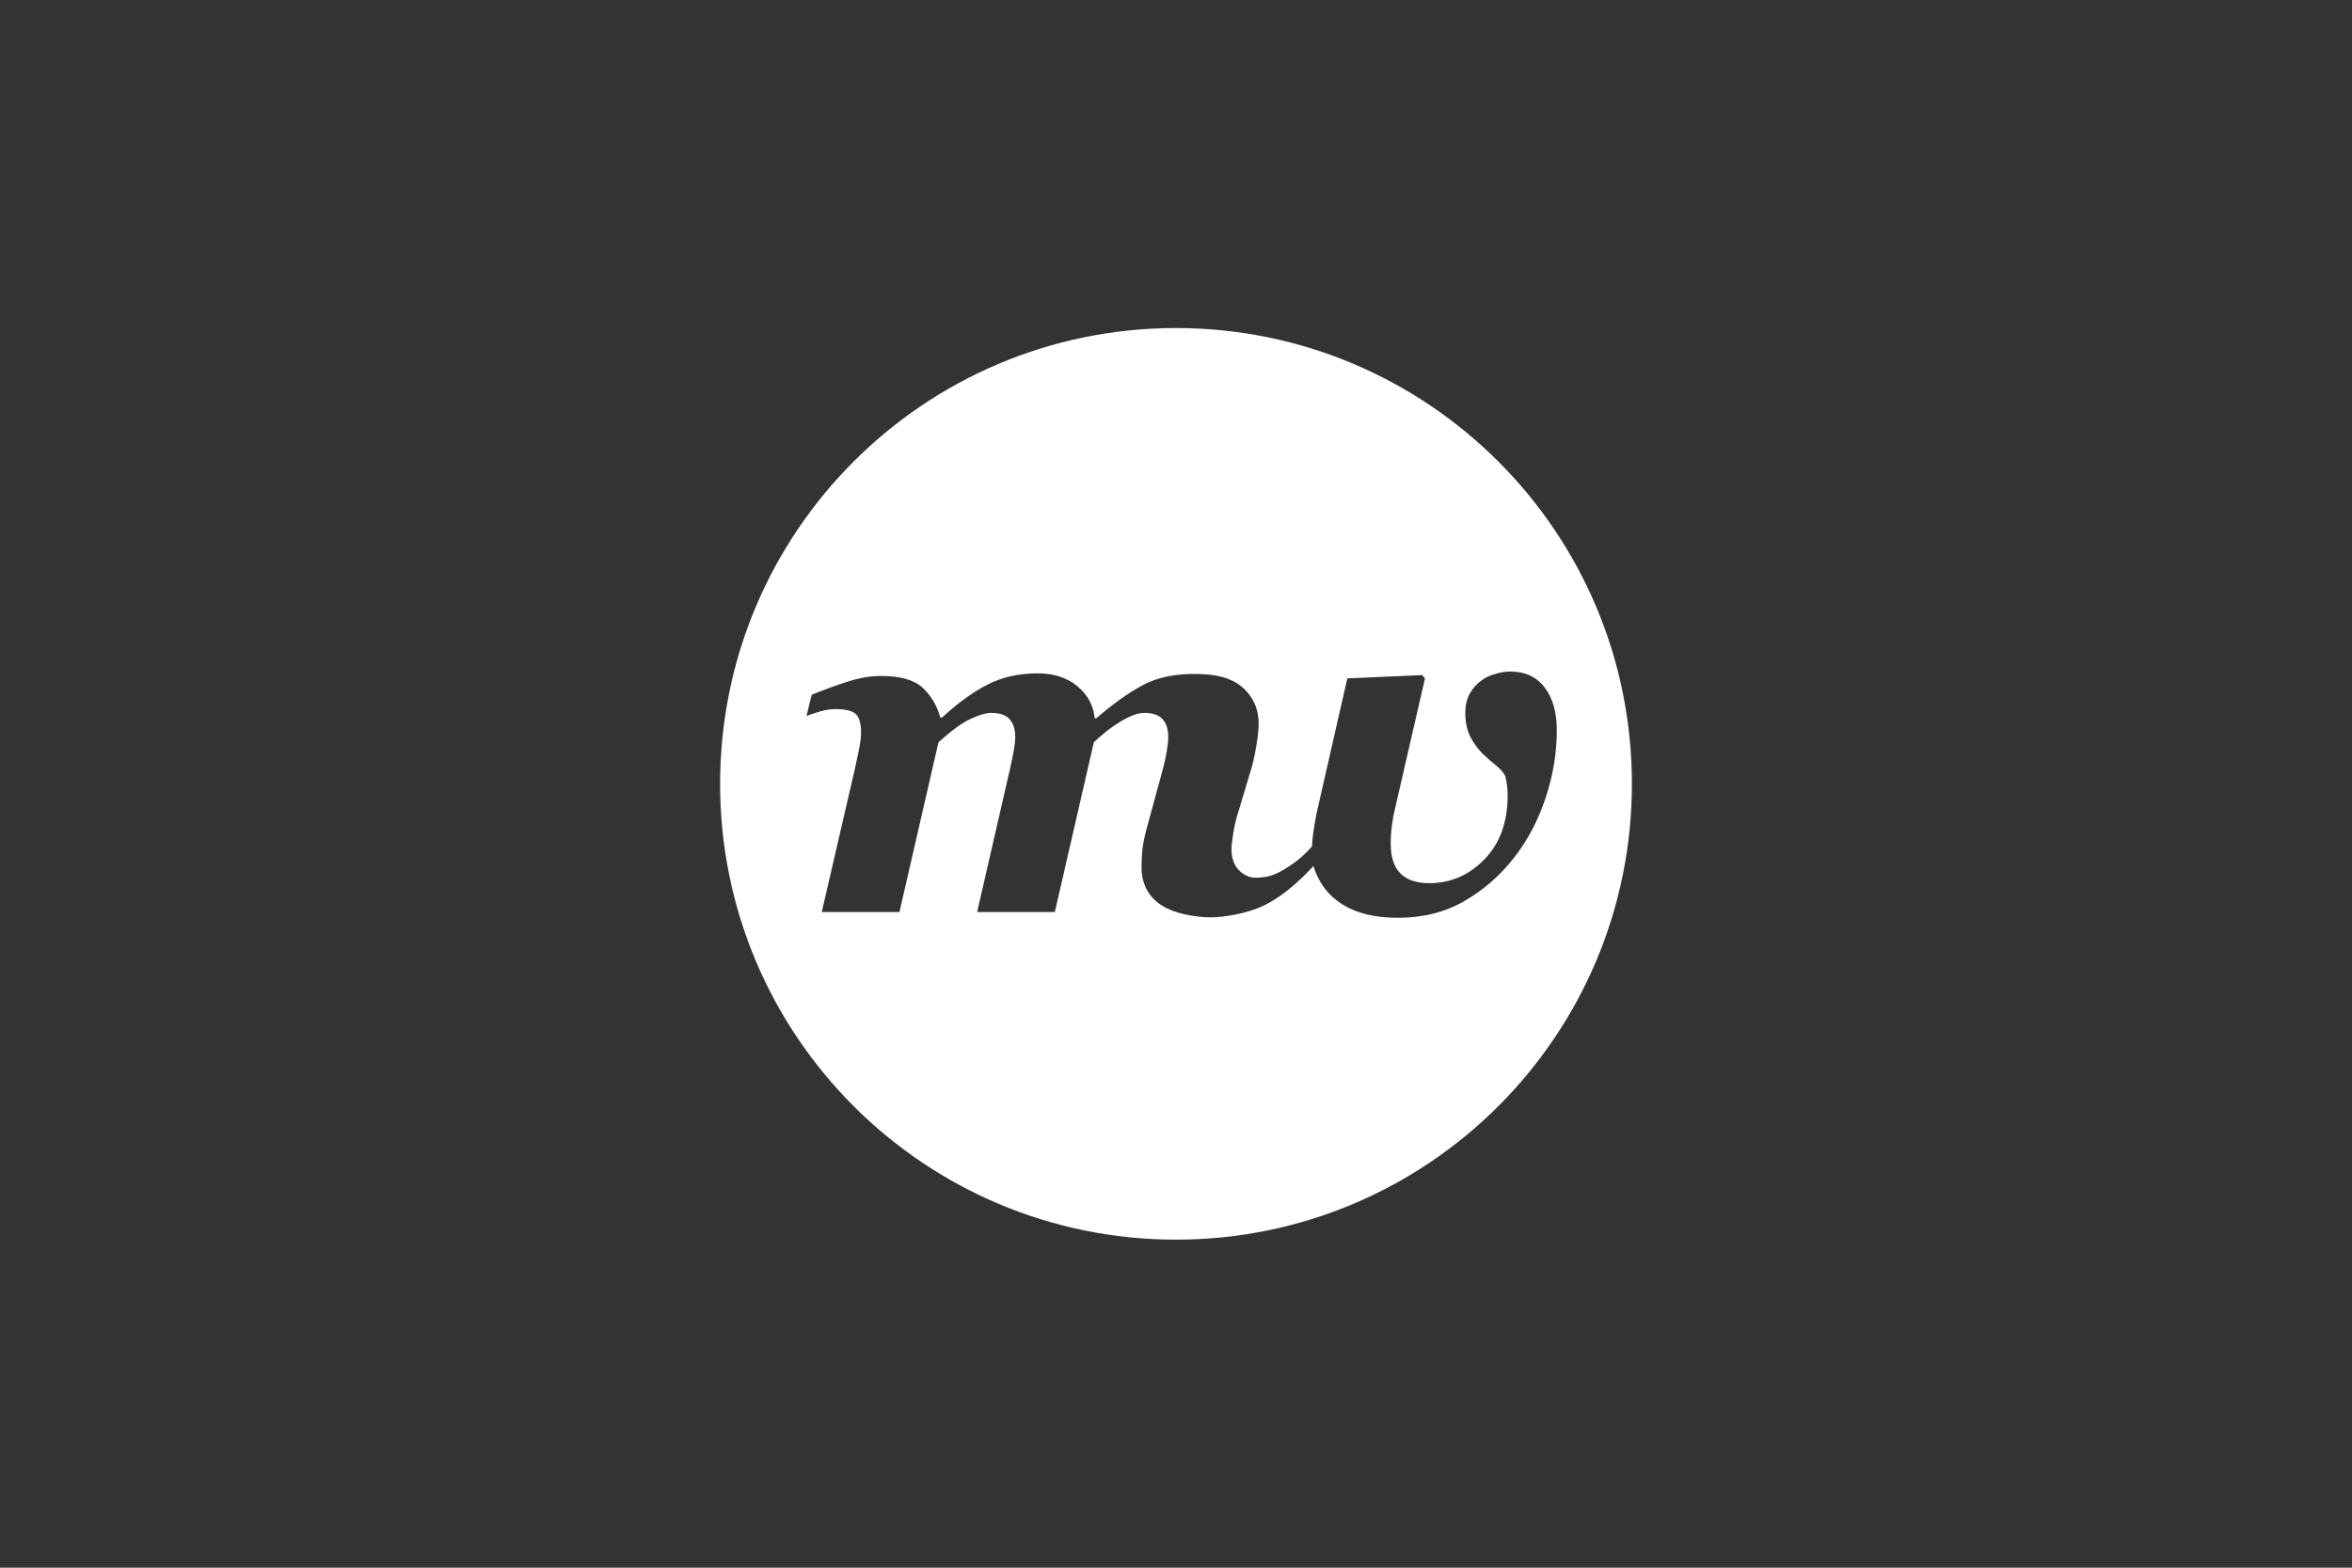 <?xml version="1.0" encoding="UTF-8"?> <svg xmlns="http://www.w3.org/2000/svg" id="Story_Worldwide" width="600" height="400" viewBox="0 0 600 400"><rect x="0" y="0" width="600" height="400" fill="#333333" stroke="none"/><defs><style>.cls-1{fill:#fff;stroke-width:0px;}</style></defs><path class="cls-1" d="m300,83.7c-64.23,0-116.3,52.07-116.3,116.3s52.07,116.3,116.3,116.3,116.3-52.07,116.3-116.3-52.07-116.3-116.3-116.3Zm86.2,135.18c-3.56,4.56-7.8,8.25-12.71,11.07-4.92,2.82-10.54,4.23-16.85,4.23-5.84,0-10.57-1.14-14.18-3.41-3.62-2.27-6.09-5.54-7.41-9.8-4.28,4.68-8.48,8.04-12.6,10.06-4.12,2.02-10.2,3.03-13.56,3.03s-10.02-.79-13.73-3.9c-2.73-2.29-3.96-5.33-3.96-8.85,0-.96.05-2.19.15-3.69.1-1.5.43-3.37,1-5.61l4.35-15.96c.44-1.72.77-3.27.99-4.65.22-1.38.33-2.51.33-3.39,0-1.92-.48-3.42-1.44-4.5-.96-1.08-2.51-1.62-4.67-1.62-1.52,0-3.44.68-5.78,2.04-2.34,1.36-4.7,3.18-7.09,5.46l-9.95,43.31h-19.82l8.4-36.59c.44-2,.77-3.62.99-4.86.22-1.24.33-2.32.33-3.24,0-1.92-.48-3.42-1.44-4.5-.96-1.08-2.54-1.62-4.73-1.62-1.24,0-2.96.5-5.15,1.5-2.2,1-4.95,3-8.27,6l-9.95,43.31h-19.82l8.53-36.89c.24-1.12.55-2.6.93-4.44.38-1.84.57-3.32.57-4.44,0-2.28-.44-3.85-1.32-4.71-.88-.86-2.62-1.29-5.22-1.29-1.28,0-2.59.2-3.93.6-1.34.4-2.49.78-3.45,1.14l1.32-5.4c3.24-1.32,6.34-2.45,9.3-3.39,2.96-.94,5.76-1.41,8.4-1.41,4.88,0,8.4.99,10.56,2.97,2.16,1.98,3.68,4.53,4.56,7.65h.42c4-3.68,7.86-6.48,11.58-8.4s8-2.88,12.84-2.88c4.12,0,7.5,1.1,10.14,3.3,2.64,2.2,4.1,4.92,4.38,8.16h.42c4.28-3.68,8.24-6.53,11.93-8.49,5.34-2.83,11.54-3.01,15.79-2.73,4.26.27,7.47,1.37,9.83,3.55,2.58,2.39,3.87,5.4,3.87,9.05,0,1.32-.2,3.22-.6,5.68-.4,2.47-.85,4.46-1.33,5.98l-3.5,11.66c-.4,1.24-.75,2.8-1.05,4.66-.3,1.86-.45,3.2-.45,4,0,2.29.63,4.08,1.89,5.38,1.26,1.3,2.73,1.95,4.42,1.95.52,0,1.28-.07,2.28-.21,1-.14,2.04-.47,3.12-.99,1.12-.52,2.49-1.35,4.12-2.5,1.62-1.14,3.19-2.57,4.72-4.3,0-.72.09-1.77.27-3.15.18-1.38.45-3.03.81-4.95l7.92-34.77,19.09-.84.72.84-7.9,34.37c-.12.48-.29,1.49-.51,3.03-.22,1.54-.33,3.13-.33,4.77,0,3.44.83,5.98,2.49,7.62,1.66,1.64,4.11,2.46,7.35,2.46,5.44,0,10.14-2.03,14.08-6.09,3.94-4.06,5.91-9.49,5.91-16.29,0-.68-.04-1.42-.12-2.22-.08-.8-.24-1.7-.48-2.7-.44-.92-1.26-1.86-2.46-2.82-1.2-.96-2.32-1.94-3.36-2.94-1.16-1.16-2.18-2.57-3.06-4.23-.88-1.66-1.32-3.69-1.32-6.09,0-2,.39-3.68,1.17-5.04.78-1.36,1.79-2.48,3.03-3.36.92-.68,2.08-1.22,3.48-1.62,1.4-.4,2.64-.6,3.72-.6,3.84,0,6.79,1.36,8.85,4.08,2.06,2.72,3.09,6.34,3.09,10.86,0,5.84-.96,11.63-2.88,17.37-1.92,5.74-4.6,10.81-8.04,15.21Z"></path></svg> 